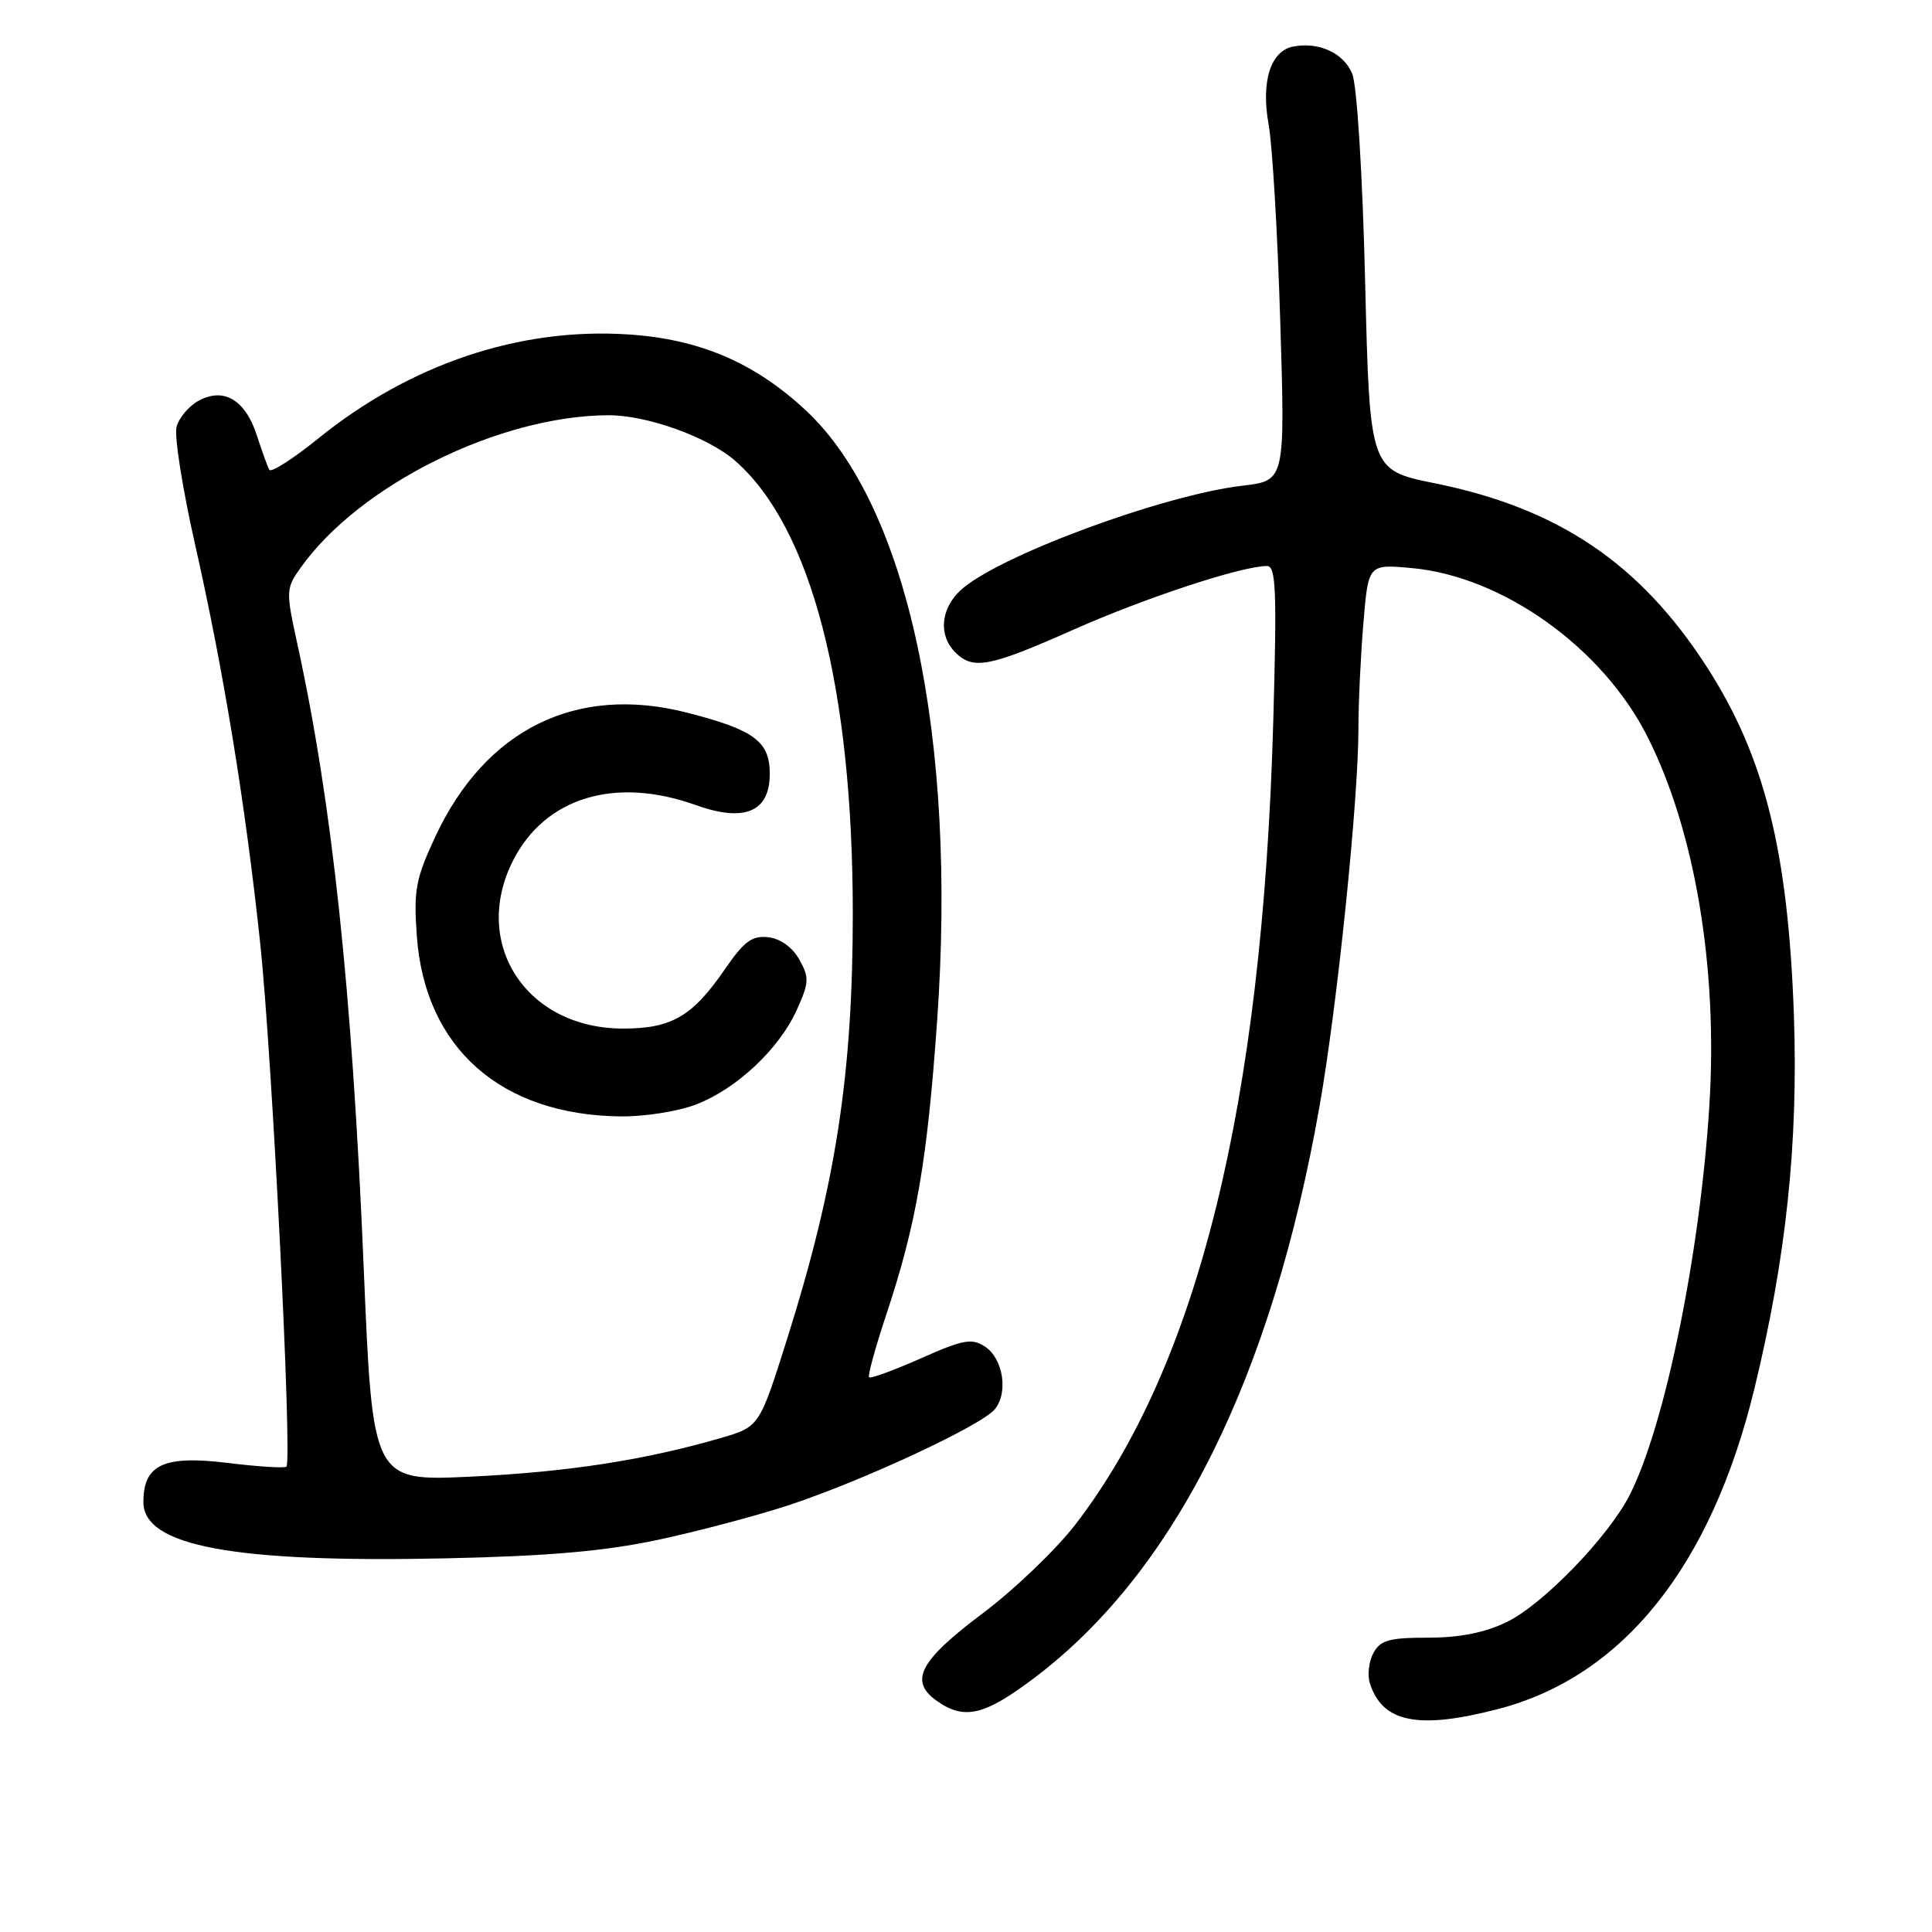 <?xml version="1.0" encoding="UTF-8" standalone="no"?>
<!DOCTYPE svg PUBLIC "-//W3C//DTD SVG 1.1//EN" "http://www.w3.org/Graphics/SVG/1.1/DTD/svg11.dtd" >
<svg xmlns="http://www.w3.org/2000/svg" xmlns:xlink="http://www.w3.org/1999/xlink" version="1.1" viewBox="0 0 256 256">
 <g >
 <path fill="currentColor"
d=" M 198.53 226.45 C 215.07 222.14 226.75 207.53 232.47 184.00 C 236.68 166.65 238.29 151.47 237.70 134.50 C 236.93 112.70 233.80 100.19 226.12 88.30 C 217.28 74.63 206.47 67.34 190.13 64.04 C 181.50 62.29 181.50 62.29 180.89 37.40 C 180.54 23.02 179.81 11.35 179.18 9.78 C 178.06 7.03 174.76 5.51 171.34 6.17 C 168.35 6.75 167.07 10.83 168.10 16.50 C 168.60 19.25 169.29 30.99 169.64 42.60 C 170.29 63.69 170.29 63.69 164.68 64.35 C 154.00 65.60 132.04 73.76 127.25 78.24 C 124.63 80.70 124.34 84.19 126.57 86.43 C 128.95 88.80 131.05 88.40 142.23 83.44 C 151.75 79.21 164.55 75.00 167.88 75.00 C 169.08 75.00 169.20 78.23 168.71 95.75 C 167.27 146.29 158.73 180.91 142.49 202.01 C 139.94 205.32 134.40 210.63 130.18 213.80 C 121.81 220.08 120.41 222.77 124.17 225.40 C 127.81 227.96 130.48 227.31 137.16 222.25 C 155.77 208.15 168.52 182.53 174.86 146.50 C 177.21 133.15 180.00 106.02 180.00 96.49 C 180.00 93.09 180.30 86.80 180.66 82.53 C 181.31 74.75 181.31 74.75 187.04 75.27 C 199.10 76.36 212.33 85.81 218.28 97.58 C 224.59 110.05 227.64 128.20 226.50 146.48 C 225.27 166.14 220.61 188.92 215.93 198.12 C 213.12 203.64 204.44 212.61 199.65 214.93 C 196.74 216.34 193.40 217.00 189.22 217.00 C 184.06 217.00 182.90 217.33 181.98 219.04 C 181.38 220.16 181.17 221.96 181.51 223.03 C 183.17 228.26 187.92 229.21 198.53 226.45 Z  M 87.12 204.05 C 92.40 202.93 100.28 200.84 104.62 199.41 C 114.44 196.16 130.06 188.88 131.82 186.73 C 133.64 184.52 132.92 180.00 130.50 178.42 C 128.77 177.29 127.61 177.50 122.02 179.99 C 118.45 181.57 115.36 182.70 115.16 182.50 C 114.96 182.29 115.97 178.61 117.40 174.30 C 121.41 162.26 122.85 153.99 124.17 135.32 C 126.84 97.65 120.27 67.01 106.82 54.42 C 100.01 48.05 92.69 44.92 83.20 44.31 C 68.82 43.38 54.35 48.24 42.16 58.11 C 38.83 60.80 35.92 62.66 35.69 62.25 C 35.45 61.84 34.72 59.81 34.05 57.74 C 32.53 53.01 29.69 51.29 26.35 53.08 C 25.03 53.79 23.70 55.37 23.39 56.59 C 23.08 57.81 24.19 64.81 25.85 72.15 C 29.65 88.99 32.50 106.45 34.48 125.00 C 36.06 139.90 38.75 193.62 37.95 194.34 C 37.70 194.56 34.18 194.34 30.12 193.84 C 21.69 192.81 19.00 194.07 19.00 199.04 C 19.00 204.86 30.96 207.09 59.00 206.49 C 72.55 206.20 80.07 205.55 87.12 204.05 Z  M 48.19 167.89 C 46.65 131.18 44.02 106.45 39.39 85.28 C 37.87 78.31 37.88 77.97 39.84 75.22 C 47.65 64.25 66.11 55.10 80.57 55.02 C 85.70 54.99 93.83 57.91 97.44 61.08 C 107.50 69.91 112.99 91.08 113.00 121.03 C 113.00 142.32 110.75 156.94 104.34 177.28 C 100.63 189.05 100.63 189.05 95.53 190.54 C 85.44 193.47 75.28 195.04 62.44 195.66 C 49.37 196.28 49.37 196.28 48.19 167.89 Z  M 92.23 146.35 C 97.62 144.28 103.25 138.98 105.59 133.80 C 107.21 130.20 107.25 129.53 105.92 127.15 C 105.01 125.53 103.41 124.38 101.81 124.19 C 99.65 123.94 98.60 124.72 96.03 128.46 C 91.74 134.69 88.99 136.29 82.56 136.29 C 69.74 136.29 62.38 125.02 68.00 113.99 C 72.26 105.65 81.53 102.85 92.20 106.68 C 98.65 108.99 102.00 107.58 102.00 102.54 C 102.00 98.23 99.94 96.71 91.04 94.43 C 76.39 90.68 64.36 96.60 57.70 110.82 C 55.08 116.44 54.80 117.92 55.23 124.00 C 56.29 138.84 66.34 147.75 82.23 147.93 C 85.38 147.97 89.88 147.26 92.23 146.35 Z "/>
</g>
</svg>
